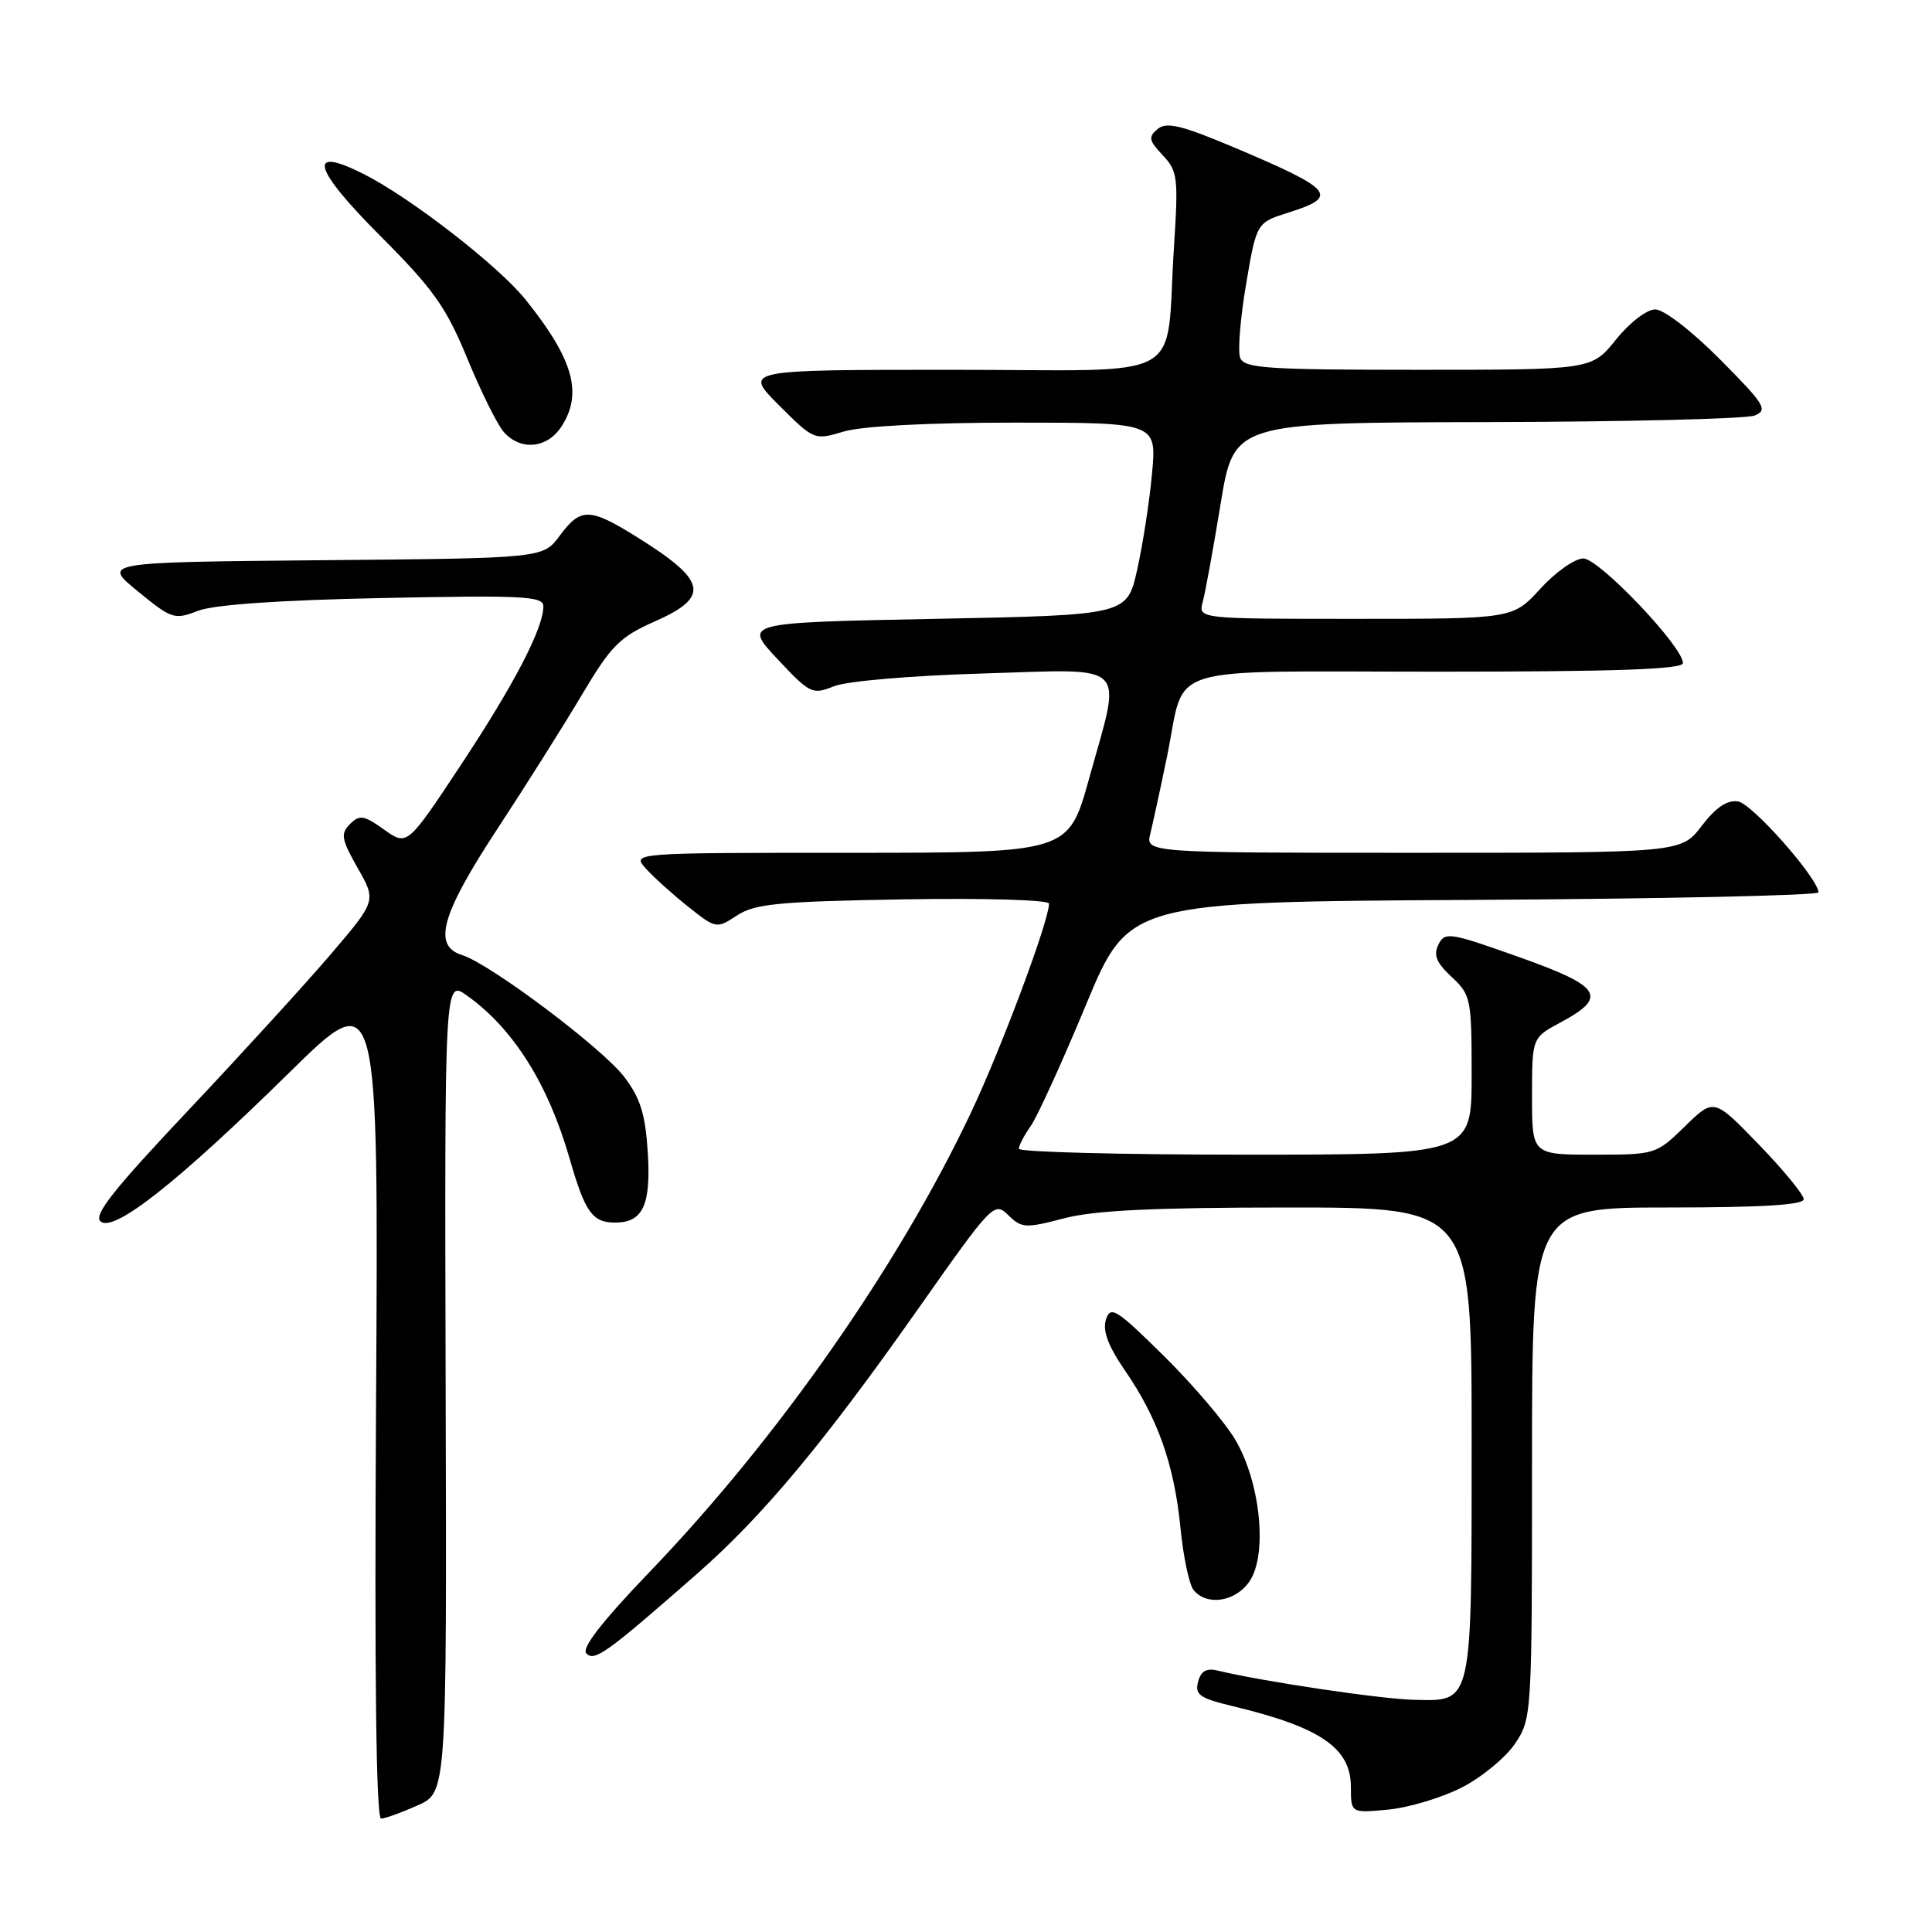 <?xml version="1.0" encoding="UTF-8" standalone="no"?>
<!DOCTYPE svg PUBLIC "-//W3C//DTD SVG 1.1//EN" "http://www.w3.org/Graphics/SVG/1.1/DTD/svg11.dtd" >
<svg xmlns="http://www.w3.org/2000/svg" xmlns:xlink="http://www.w3.org/1999/xlink" version="1.1" viewBox="0 0 256 256">
 <g >
 <path fill="currentColor"
d=" M 55.35 239.22 C 59.20 237.49 59.20 237.49 59.05 183.64 C 58.91 129.80 58.91 129.80 61.88 131.92 C 68.01 136.28 72.64 143.64 75.47 153.50 C 77.51 160.61 78.49 162.00 81.50 162.00 C 85.20 162.00 86.28 159.67 85.83 152.63 C 85.51 147.62 84.84 145.47 82.71 142.69 C 79.80 138.87 64.95 127.72 61.25 126.56 C 57.30 125.34 58.43 121.24 65.84 109.93 C 69.61 104.19 74.67 96.16 77.09 92.09 C 80.98 85.54 82.12 84.40 86.75 82.35 C 94.14 79.08 93.70 76.96 84.41 71.17 C 78.12 67.25 76.95 67.23 74.17 70.98 C 71.96 73.97 71.96 73.97 42.76 74.23 C 13.55 74.50 13.55 74.50 18.26 78.35 C 22.75 82.03 23.11 82.15 26.23 80.94 C 28.35 80.12 36.98 79.52 50.75 79.24 C 69.27 78.86 72.00 79.00 72.00 80.32 C 72.00 83.25 68.18 90.60 61.11 101.30 C 53.96 112.11 53.96 112.11 50.90 109.93 C 48.21 108.01 47.65 107.92 46.37 109.20 C 45.10 110.47 45.23 111.20 47.39 115.01 C 49.87 119.36 49.87 119.36 43.84 126.43 C 40.52 130.32 32.01 139.64 24.93 147.15 C 15.02 157.65 12.34 161.04 13.33 161.85 C 15.10 163.33 23.51 156.69 38.33 142.13 C 50.16 130.50 50.16 130.50 49.83 185.75 C 49.61 222.15 49.84 240.99 50.50 240.97 C 51.05 240.96 53.23 240.17 55.35 239.22 Z  M 193.72 236.84 C 196.35 235.49 199.51 232.88 200.75 231.04 C 202.97 227.74 203.00 227.30 203.00 193.85 C 203.00 160.00 203.00 160.00 221.00 160.00 C 233.42 160.00 239.00 159.66 239.00 158.90 C 239.00 158.30 236.32 155.03 233.05 151.65 C 227.10 145.50 227.10 145.50 223.26 149.25 C 219.45 152.97 219.34 153.00 211.21 153.00 C 203.00 153.00 203.00 153.00 203.00 145.25 C 203.01 137.50 203.01 137.50 206.74 135.50 C 213.11 132.09 212.25 130.71 201.29 126.82 C 192.07 123.54 191.45 123.44 190.60 125.16 C 189.91 126.56 190.33 127.57 192.35 129.45 C 194.89 131.81 195.00 132.33 195.00 142.45 C 195.00 153.00 195.00 153.00 165.00 153.00 C 148.50 153.00 135.00 152.65 135.00 152.22 C 135.00 151.79 135.72 150.42 136.60 149.17 C 137.47 147.91 140.75 140.73 143.88 133.19 C 149.57 119.50 149.57 119.50 195.28 119.24 C 220.43 119.10 240.98 118.65 240.96 118.24 C 240.85 116.30 232.15 106.46 230.29 106.19 C 228.85 105.98 227.34 107.00 225.48 109.44 C 222.76 113.00 222.76 113.00 187.27 113.00 C 151.78 113.00 151.78 113.00 152.43 110.43 C 152.78 109.02 153.78 104.40 154.65 100.18 C 157.20 87.78 153.27 89.00 190.54 89.00 C 214.15 89.00 223.00 88.69 223.00 87.86 C 223.00 85.68 211.88 74.00 209.80 74.00 C 208.68 74.00 206.12 75.80 204.11 78.00 C 200.46 82.00 200.46 82.00 179.61 82.00 C 158.77 82.00 158.77 82.00 159.37 79.75 C 159.71 78.51 160.77 72.66 161.74 66.75 C 163.50 56.00 163.50 56.00 197.00 55.93 C 215.43 55.89 231.40 55.50 232.50 55.06 C 234.30 54.33 233.85 53.60 227.92 47.63 C 224.18 43.86 220.47 41.00 219.33 41.00 C 218.20 41.00 215.94 42.74 214.12 45.00 C 210.91 49.00 210.91 49.00 187.92 49.00 C 167.87 49.00 164.86 48.80 164.33 47.42 C 163.99 46.54 164.35 42.16 165.11 37.67 C 166.50 29.50 166.50 29.50 170.75 28.16 C 177.48 26.03 176.73 25.13 163.68 19.60 C 156.58 16.60 154.57 16.11 153.40 17.09 C 152.13 18.14 152.22 18.61 154.07 20.57 C 156.05 22.68 156.15 23.54 155.56 32.67 C 154.37 51.01 157.99 49.00 126.22 49.00 C 98.53 49.00 98.53 49.00 103.20 53.68 C 107.86 58.33 107.90 58.35 111.81 57.18 C 114.21 56.46 123.00 56.00 134.50 56.00 C 153.27 56.00 153.27 56.00 152.65 62.75 C 152.31 66.46 151.42 72.20 150.68 75.50 C 149.34 81.50 149.34 81.50 123.92 82.00 C 98.50 82.50 98.50 82.50 103.01 87.32 C 107.34 91.94 107.64 92.08 110.51 90.93 C 112.21 90.25 120.74 89.52 130.25 89.24 C 149.90 88.66 148.68 87.44 144.29 103.24 C 141.57 113.00 141.57 113.00 112.63 113.00 C 83.69 113.00 83.69 113.00 85.60 115.11 C 86.64 116.27 89.17 118.54 91.21 120.16 C 94.88 123.07 94.94 123.08 97.66 121.30 C 100.01 119.76 103.16 119.45 119.70 119.17 C 130.54 118.99 139.00 119.24 139.00 119.74 C 139.00 122.02 132.66 138.98 128.61 147.53 C 119.04 167.74 103.02 190.64 86.16 208.20 C 79.74 214.89 77.01 218.41 77.70 219.10 C 78.79 220.19 80.36 219.06 92.37 208.53 C 101.07 200.90 109.17 191.19 121.75 173.30 C 131.49 159.46 131.75 159.19 133.60 161.01 C 135.37 162.75 135.88 162.77 140.97 161.44 C 145.00 160.38 152.81 160.00 170.72 160.00 C 195.00 160.00 195.00 160.00 195.00 190.81 C 195.00 226.26 195.19 225.41 187.31 225.23 C 182.93 225.13 167.24 222.79 161.39 221.37 C 159.86 220.99 159.13 221.41 158.75 222.85 C 158.30 224.56 158.97 225.03 163.36 226.08 C 174.97 228.86 179.00 231.62 179.00 236.78 C 179.00 240.25 179.00 240.25 183.97 239.78 C 186.71 239.51 191.09 238.19 193.72 236.84 Z  M 165.61 209.47 C 167.98 205.85 166.99 196.35 163.67 190.75 C 162.28 188.41 158.01 183.41 154.18 179.63 C 147.89 173.43 147.15 172.97 146.54 174.86 C 146.08 176.34 146.83 178.35 149.09 181.64 C 153.42 187.93 155.60 194.11 156.42 202.46 C 156.79 206.28 157.58 210.00 158.17 210.71 C 159.96 212.86 163.81 212.22 165.61 209.47 Z  M 74.38 56.54 C 77.26 52.14 75.98 47.59 69.63 39.69 C 66.01 35.19 54.31 26.12 48.11 23.02 C 40.60 19.25 41.46 22.32 50.45 31.32 C 57.42 38.30 59.11 40.68 61.92 47.50 C 63.73 51.90 65.91 56.29 66.76 57.25 C 68.98 59.76 72.49 59.43 74.38 56.54 Z "/>
</g>
</svg>